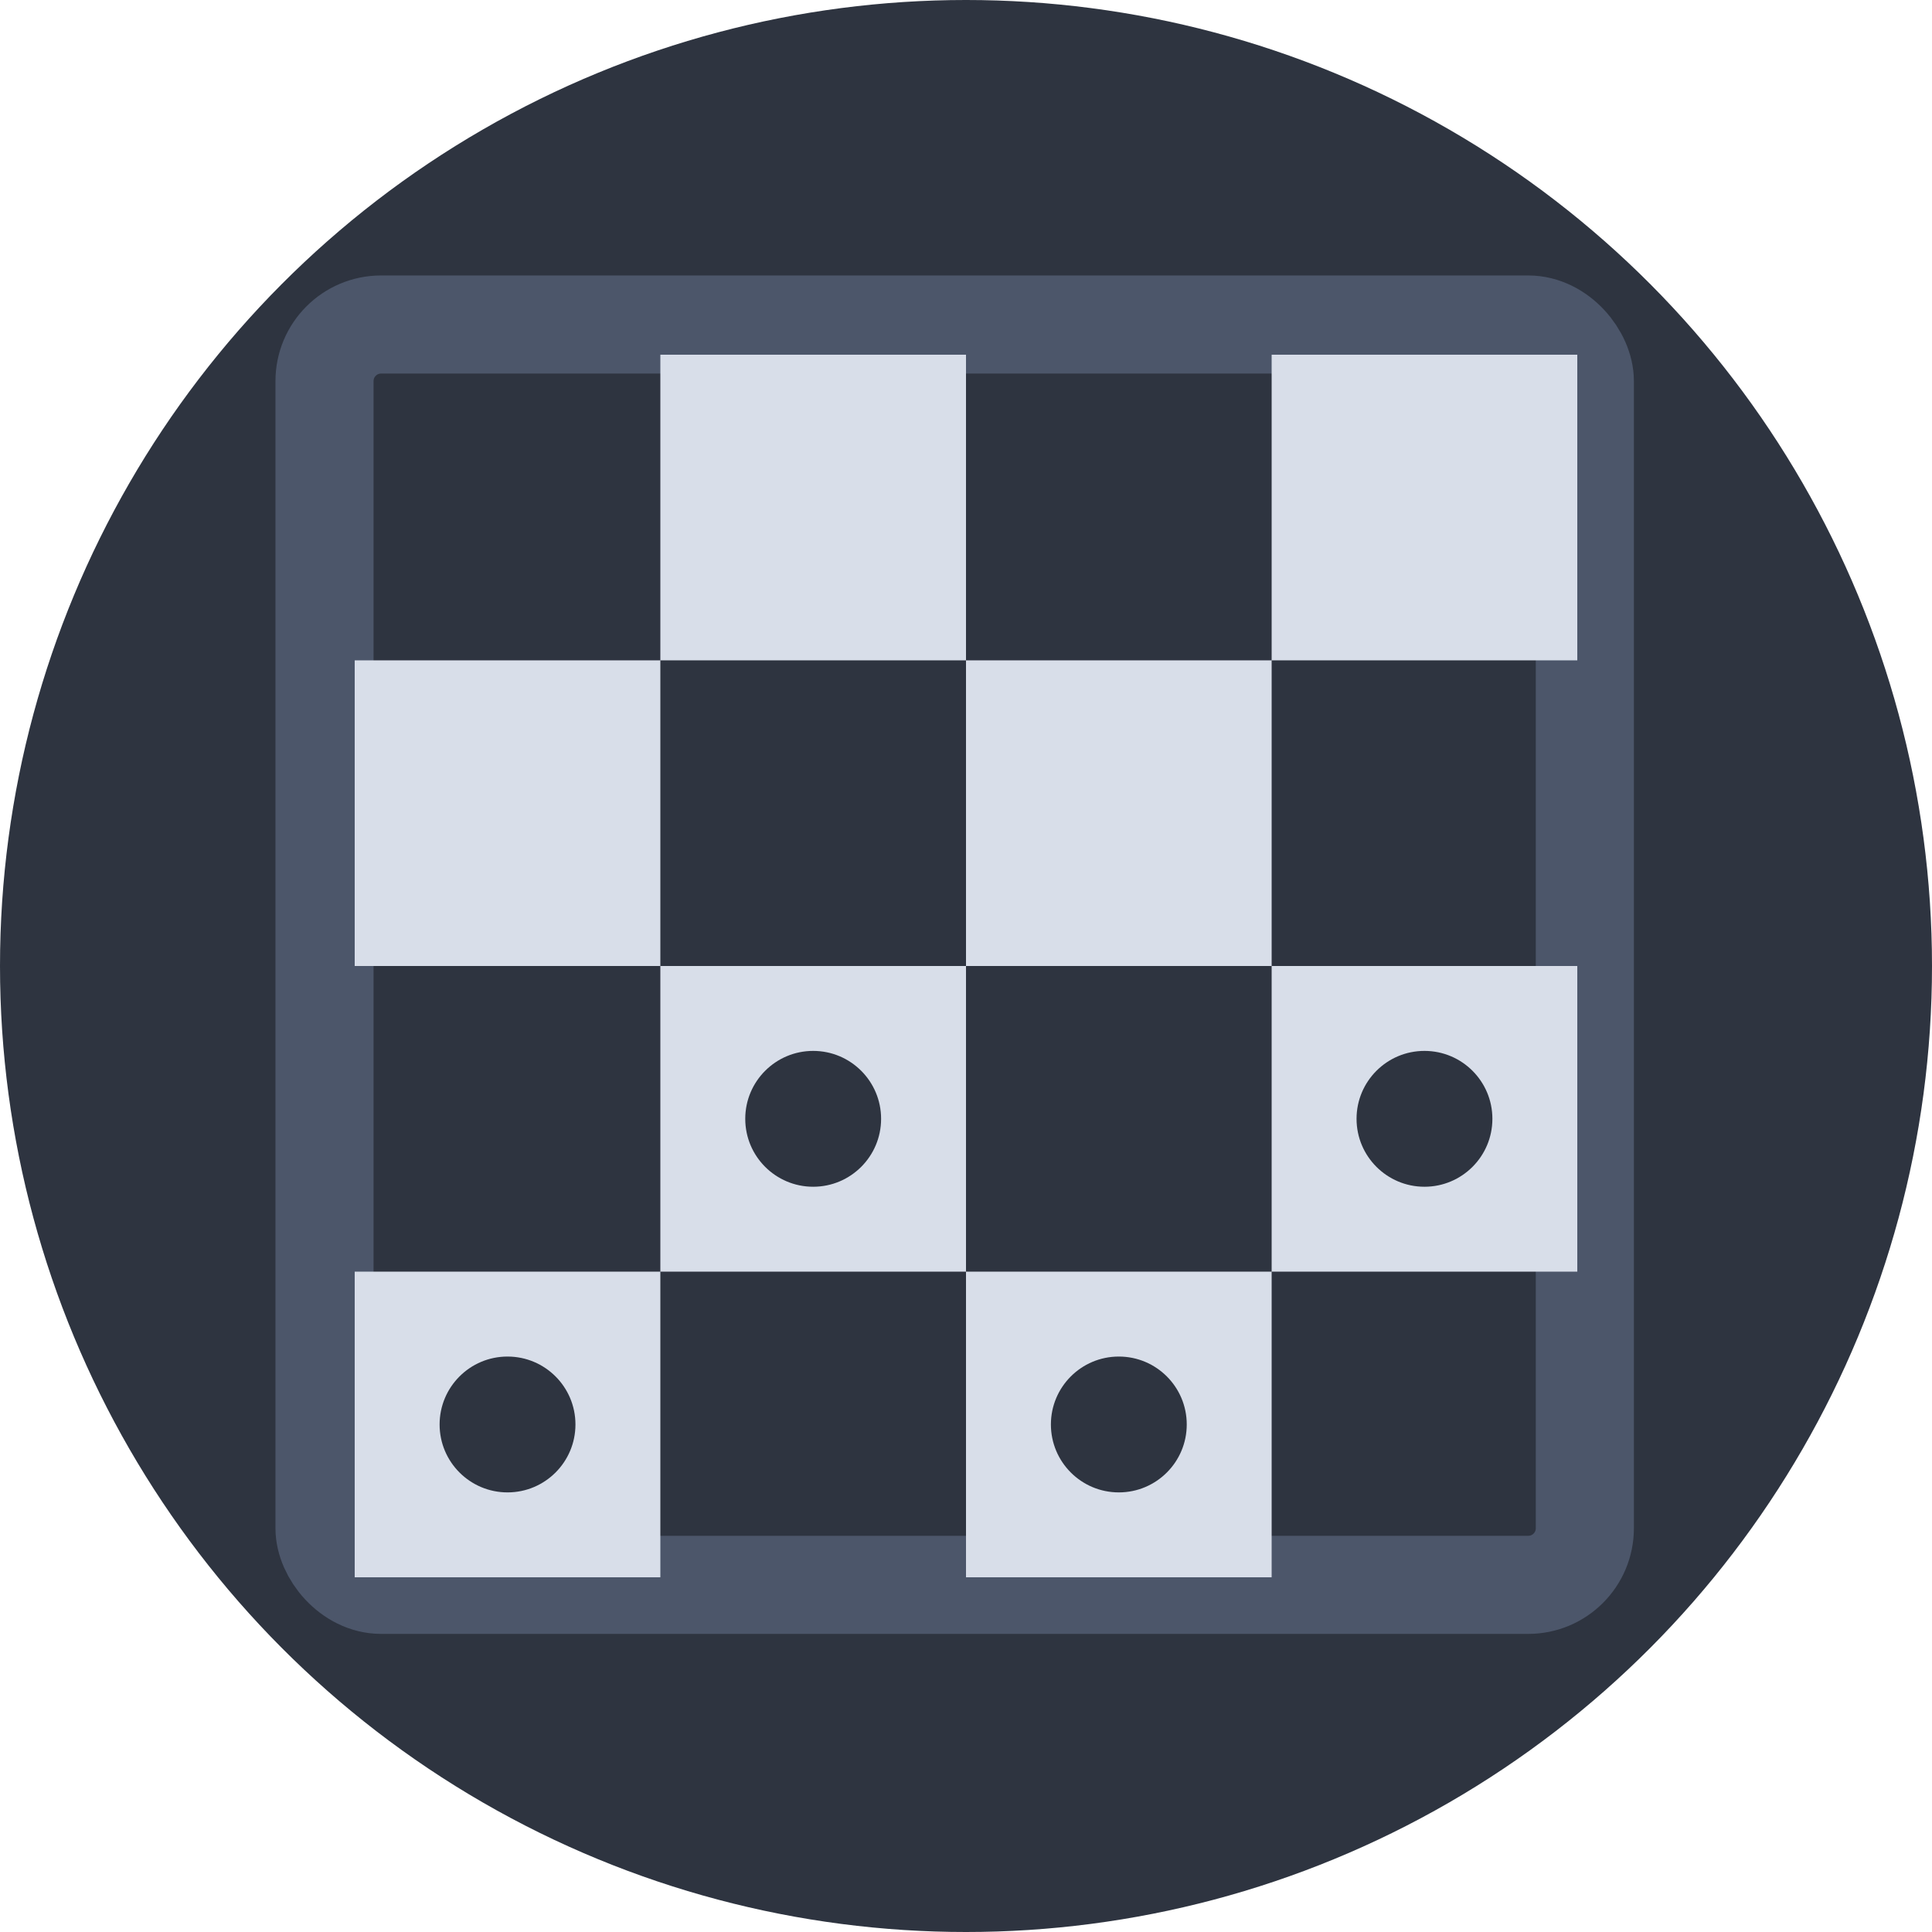 <svg xmlns="http://www.w3.org/2000/svg" width="1024" height="1024" viewBox="0 0 1024 1024">
	<!--
	[Color Info]
		"background"		nord0 (#2e3440)
		"board-border"		nord3 (#4c566a)
		"board-tile"		nord4 (#d8dee9)
		"chessman"			nord0 (#2e3440)
	-->
	<circle id="background" fill="#2e3440" cx="512" cy="512" r="512"/>
	<rect id="board-border" fill="none" x="172" y="172" width="668" height="668" rx="30" ry="30" stroke="#4c566a" stroke-width="52"/>
	<polygon id="board-tile" fill="#d8dee9" points="
		188,512 188,350 350,350 350,188 512,188 512,350
		674,350 674,188 836,188 836,350 674,350 674,512 
		836,512 836,674 674,674 674,836 512,836 512,674 
		674,674 674,512 512,512 512,350 350,350 350,512 
		512,512 512,674 350,674 350,836 188,836 188,674 
		350,674 350,512"/>
	<g id="chessman" fill="#2e3440">
		<circle cx="269" cy="755" r="36"/>
		<circle cx="431" cy="593" r="36"/>
		<circle cx="593" cy="755" r="36"/>
		<circle cx="755" cy="593" r="36"/>
	</g>
</svg>